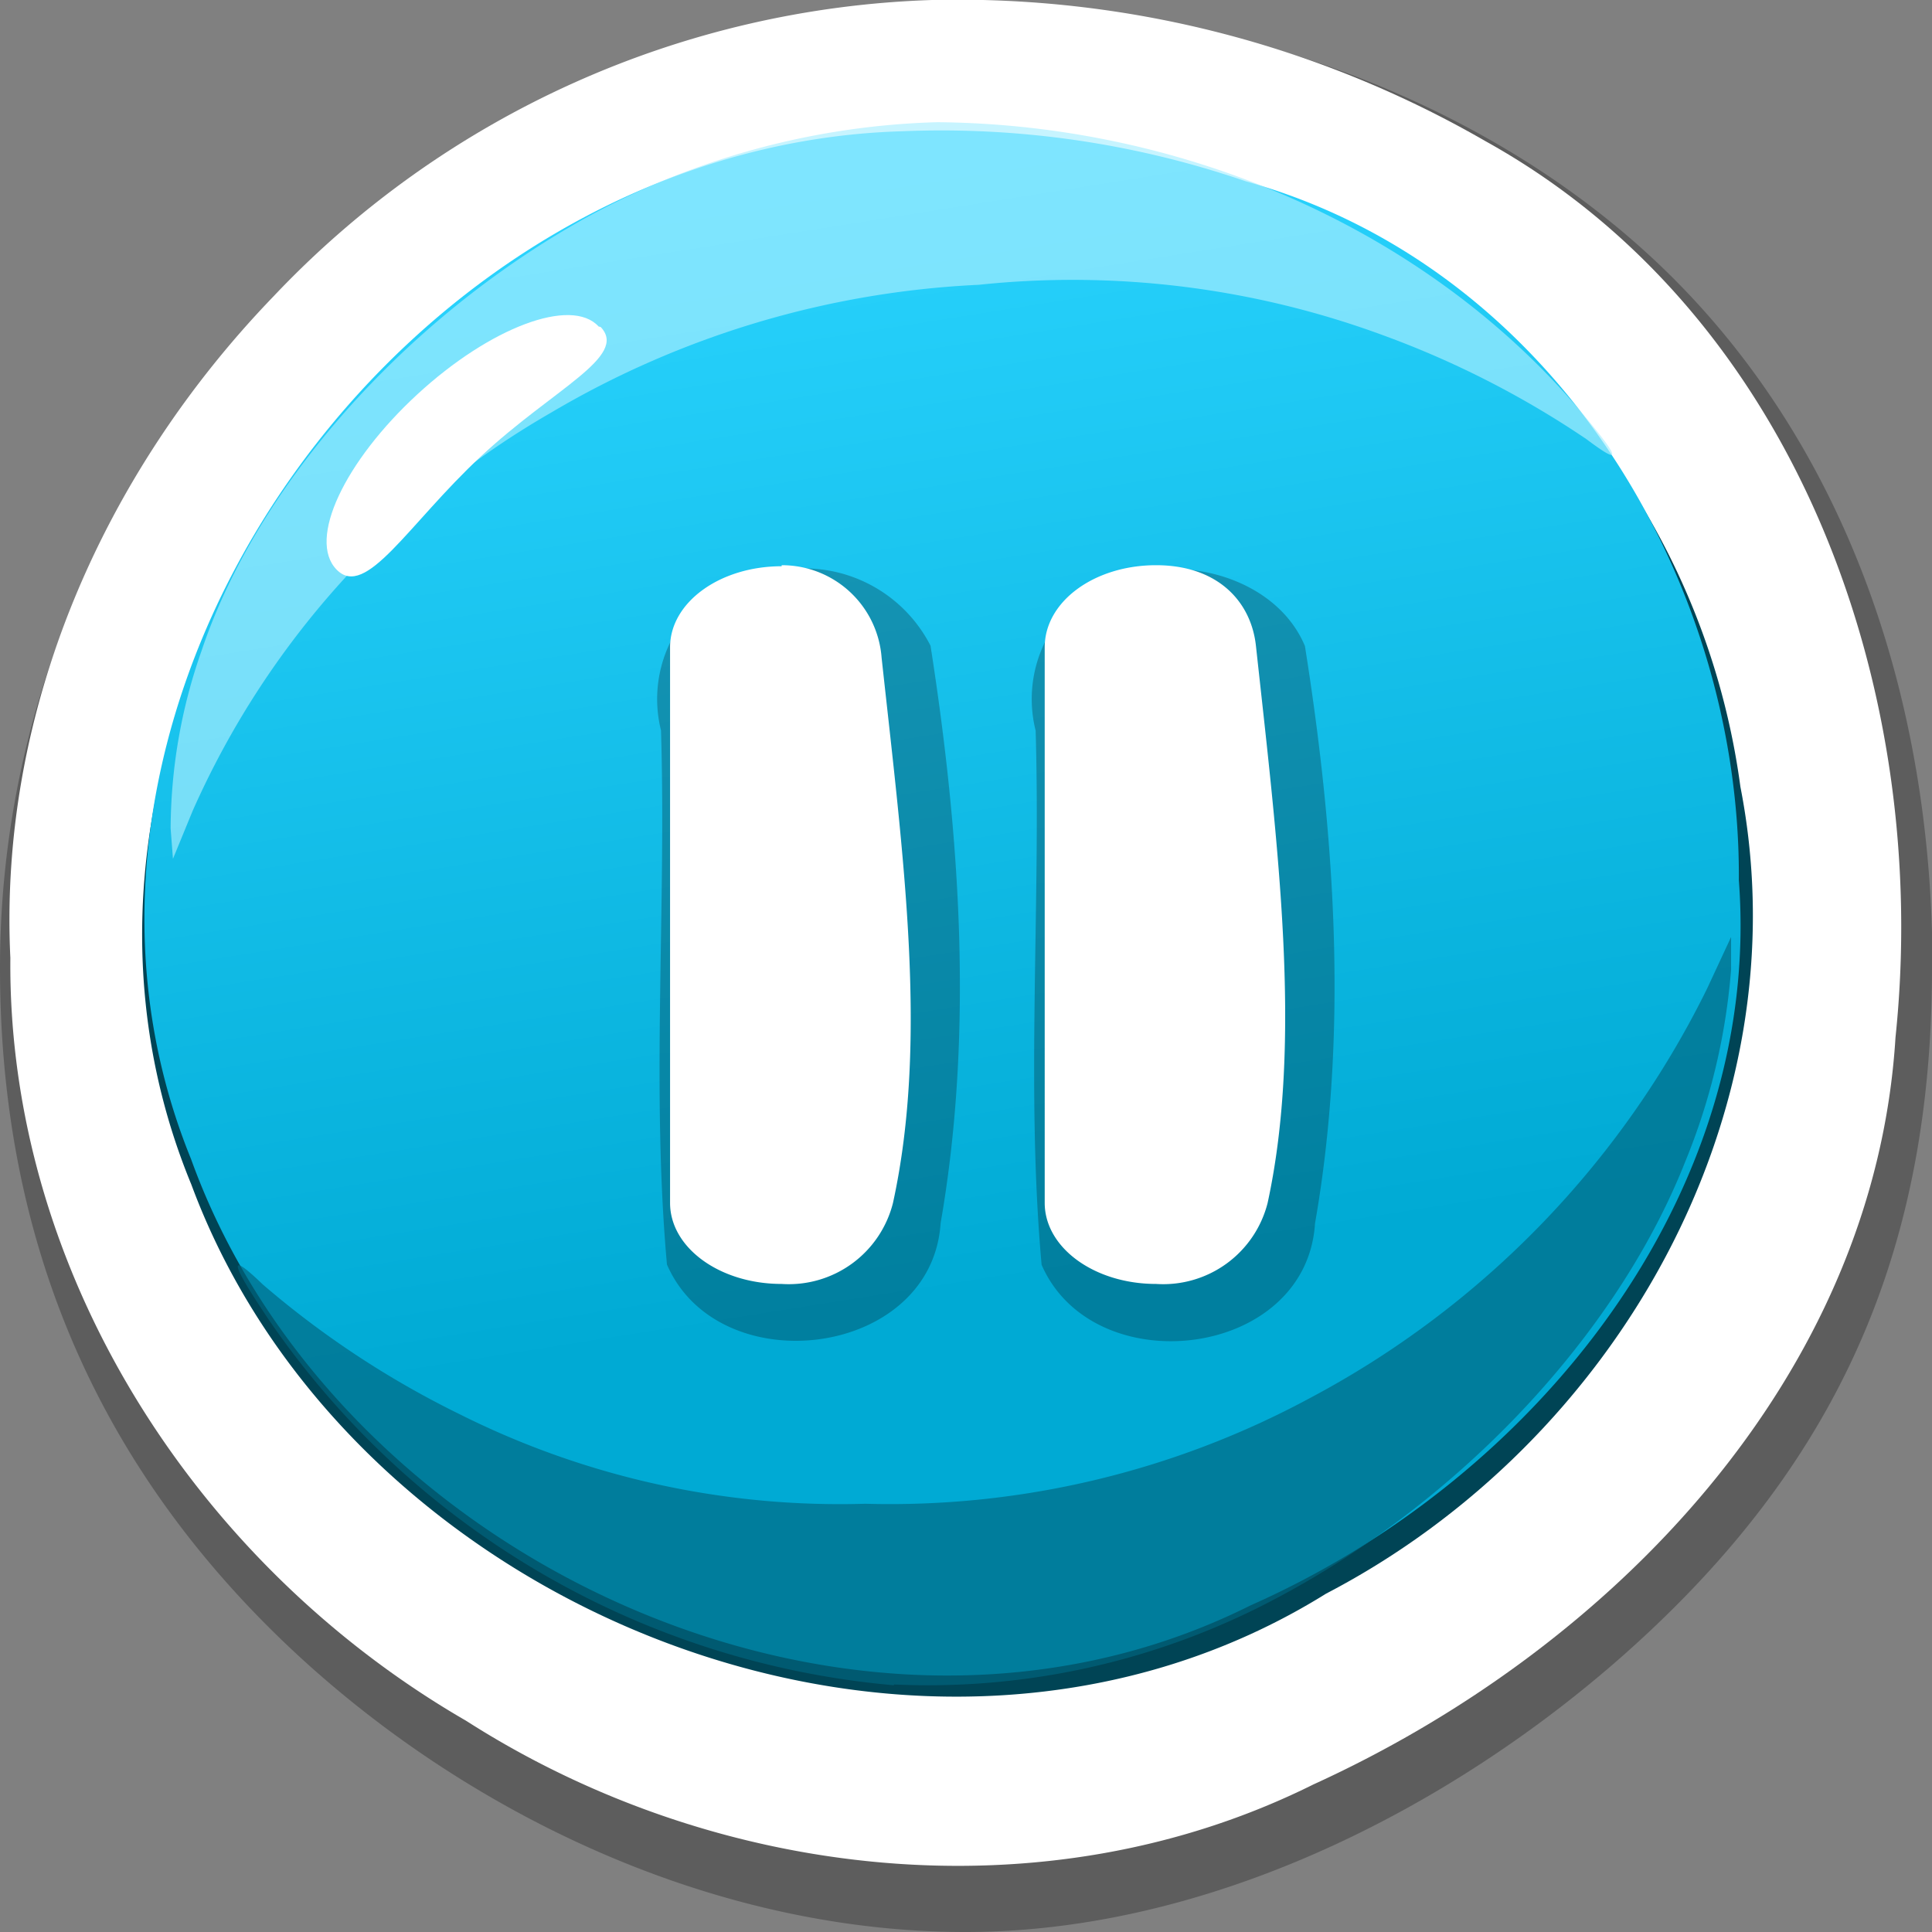 <svg xmlns="http://www.w3.org/2000/svg" xmlns:xlink="http://www.w3.org/1999/xlink" viewBox="0 0 74.62 74.62"><rect x="0" y="0" width="74.62" height="74.62" fill="#808080" stroke="none"/><defs><style>.cls-1{fill:#020202;opacity:0.27;}.cls-1,.cls-5,.cls-6{isolation:isolate;}.cls-2{fill:#fff;}.cls-3{fill:#045;}.cls-4{fill:url(#linear-gradient);}.cls-5{fill:#006680;}.cls-5,.cls-6{opacity:0.66;}.cls-6{fill:#aef;}.cls-7{fill-opacity:0.25;}</style><linearGradient id="linear-gradient" x1="202.07" y1="1207.32" x2="187.95" y2="1294.49" gradientTransform="matrix(0.51, 0, 0, -0.5, -63.76, 653.35)" gradientUnits="userSpaceOnUse"><stop offset="0" stop-color="#00aad4"/><stop offset="1" stop-color="#2ad4ff"/></linearGradient></defs><g id="Layer_2" data-name="Layer 2"><g id="svg2"><g id="layer1"><g id="g4929"><path id="path4931" class="cls-1" d="M74.62,37.39c0,10.28-3.22,18-10,24.74s-17,12.49-27.33,12.49S17,69.5,10.29,62.76,0,47.67,0,37.39a36.35,36.35,0,0,1,10.93-26A37.5,37.5,0,0,1,37.31.17C47.61.17,57.89,4,64.64,10.76s10,16.36,10,26.63Z"/><path id="path4933" class="cls-2" d="M36,0A36.62,36.62,0,0,0,10.57,11.44C4,18.25-.06,27.42.4,37,.29,49.09,7.55,60.42,18,66.46c9.62,6.16,22.35,7.63,32.73,2.46C62.27,63.66,72.4,53.17,73.21,40.07c1.38-13.18-3.66-27.86-15.84-34.62A40.8,40.8,0,0,0,36,0Z"/><path id="path4935" class="cls-3" d="M35,5.5c-19.13.33-35.14,22-27.61,40.25,6.14,16.56,28.35,25.44,43.83,15.8,11.18-5.82,18.47-18.53,16-31.16A28.36,28.36,0,0,0,42.53,6,36.68,36.68,0,0,0,35,5.5Z"/><path id="path4937" class="cls-4" d="M34.84,5.07c-19.18.55-34.67,22-27.46,39.7C12.94,60.19,33,69.67,48.31,62c11-4.87,19.77-15.84,18.85-28C67.24,22.38,60,10.31,48.11,7A36.19,36.19,0,0,0,34.84,5.07Z"/><path id="path4939" class="cls-5" d="M34.52,65.09A32.74,32.74,0,0,1,10.4,51c-1.54-2.29-1.61-2.7-.25-1.39a35.8,35.8,0,0,0,7.58,5,32.76,32.76,0,0,0,15.69,3.47A34.18,34.18,0,0,0,50.59,54,35.76,35.76,0,0,0,65.93,38.19l.93-2v1.27a24.66,24.66,0,0,1-1.78,7.43c-2.71,6.84-9,13.44-16.42,17.17a28.62,28.62,0,0,1-14.13,3Z"/><path id="path4941" class="cls-6" d="M36.19,4.72c9.64.08,18.85,4.18,24.72,11,1.69,2,1.8,2.32.36,1.24a36.06,36.06,0,0,0-7.82-4A34.67,34.67,0,0,0,37.8,11a35.72,35.72,0,0,0-16.52,4.94A33.3,33.3,0,0,0,7.44,31.32l-.76,1.85L6.59,32a20.89,20.89,0,0,1,1.19-6.85C9.91,18.78,15.6,12.35,22.56,8.45A29.81,29.81,0,0,1,36.19,4.72Z"/><path id="path4943" class="cls-2" d="M23.2,12.63c1.08,1.14-1.82,2.38-4.63,5S14.13,23.16,13,22s.31-4.18,3.12-6.77,5.95-3.77,7-2.62Z"/></g><g id="g4075"><path id="path4067" class="cls-7" d="M30.35,22a5,5,0,0,0-4.82,6.21c.21,6.85-.38,13.84.23,20.63,2,4.61,10.23,3.61,10.57-1.6,1.28-7.35.75-15-.39-22.3A5.48,5.48,0,0,0,30.35,22Z"/><path id="path4069" class="cls-7" d="M44.81,22A5,5,0,0,0,40,28.22c.2,6.85-.38,13.84.23,20.63,2,4.6,10.23,3.64,10.56-1.6,1.29-7.35.77-15-.39-22.3C49.51,22.83,47,21.81,44.81,22Z"/><path id="rect4062" class="cls-2" d="M30.19,21.83a3.86,3.86,0,0,1,3.86,3.57c.84,7.72,1.81,14.79.44,21.06a4.15,4.15,0,0,1-4.3,3.13c-2.39,0-4.31-1.4-4.31-3.13V25c0-1.73,1.92-3.13,4.31-3.13Z"/><path id="path4065" class="cls-2" d="M44.65,21.83c2.39,0,3.68,1.41,3.86,3.13.84,7.72,1.81,15.23.45,21.5a4.16,4.16,0,0,1-4.31,3.13c-2.38,0-4.3-1.4-4.3-3.13V25C40.35,23.23,42.27,21.83,44.65,21.83Z"/></g></g></g></g></svg>